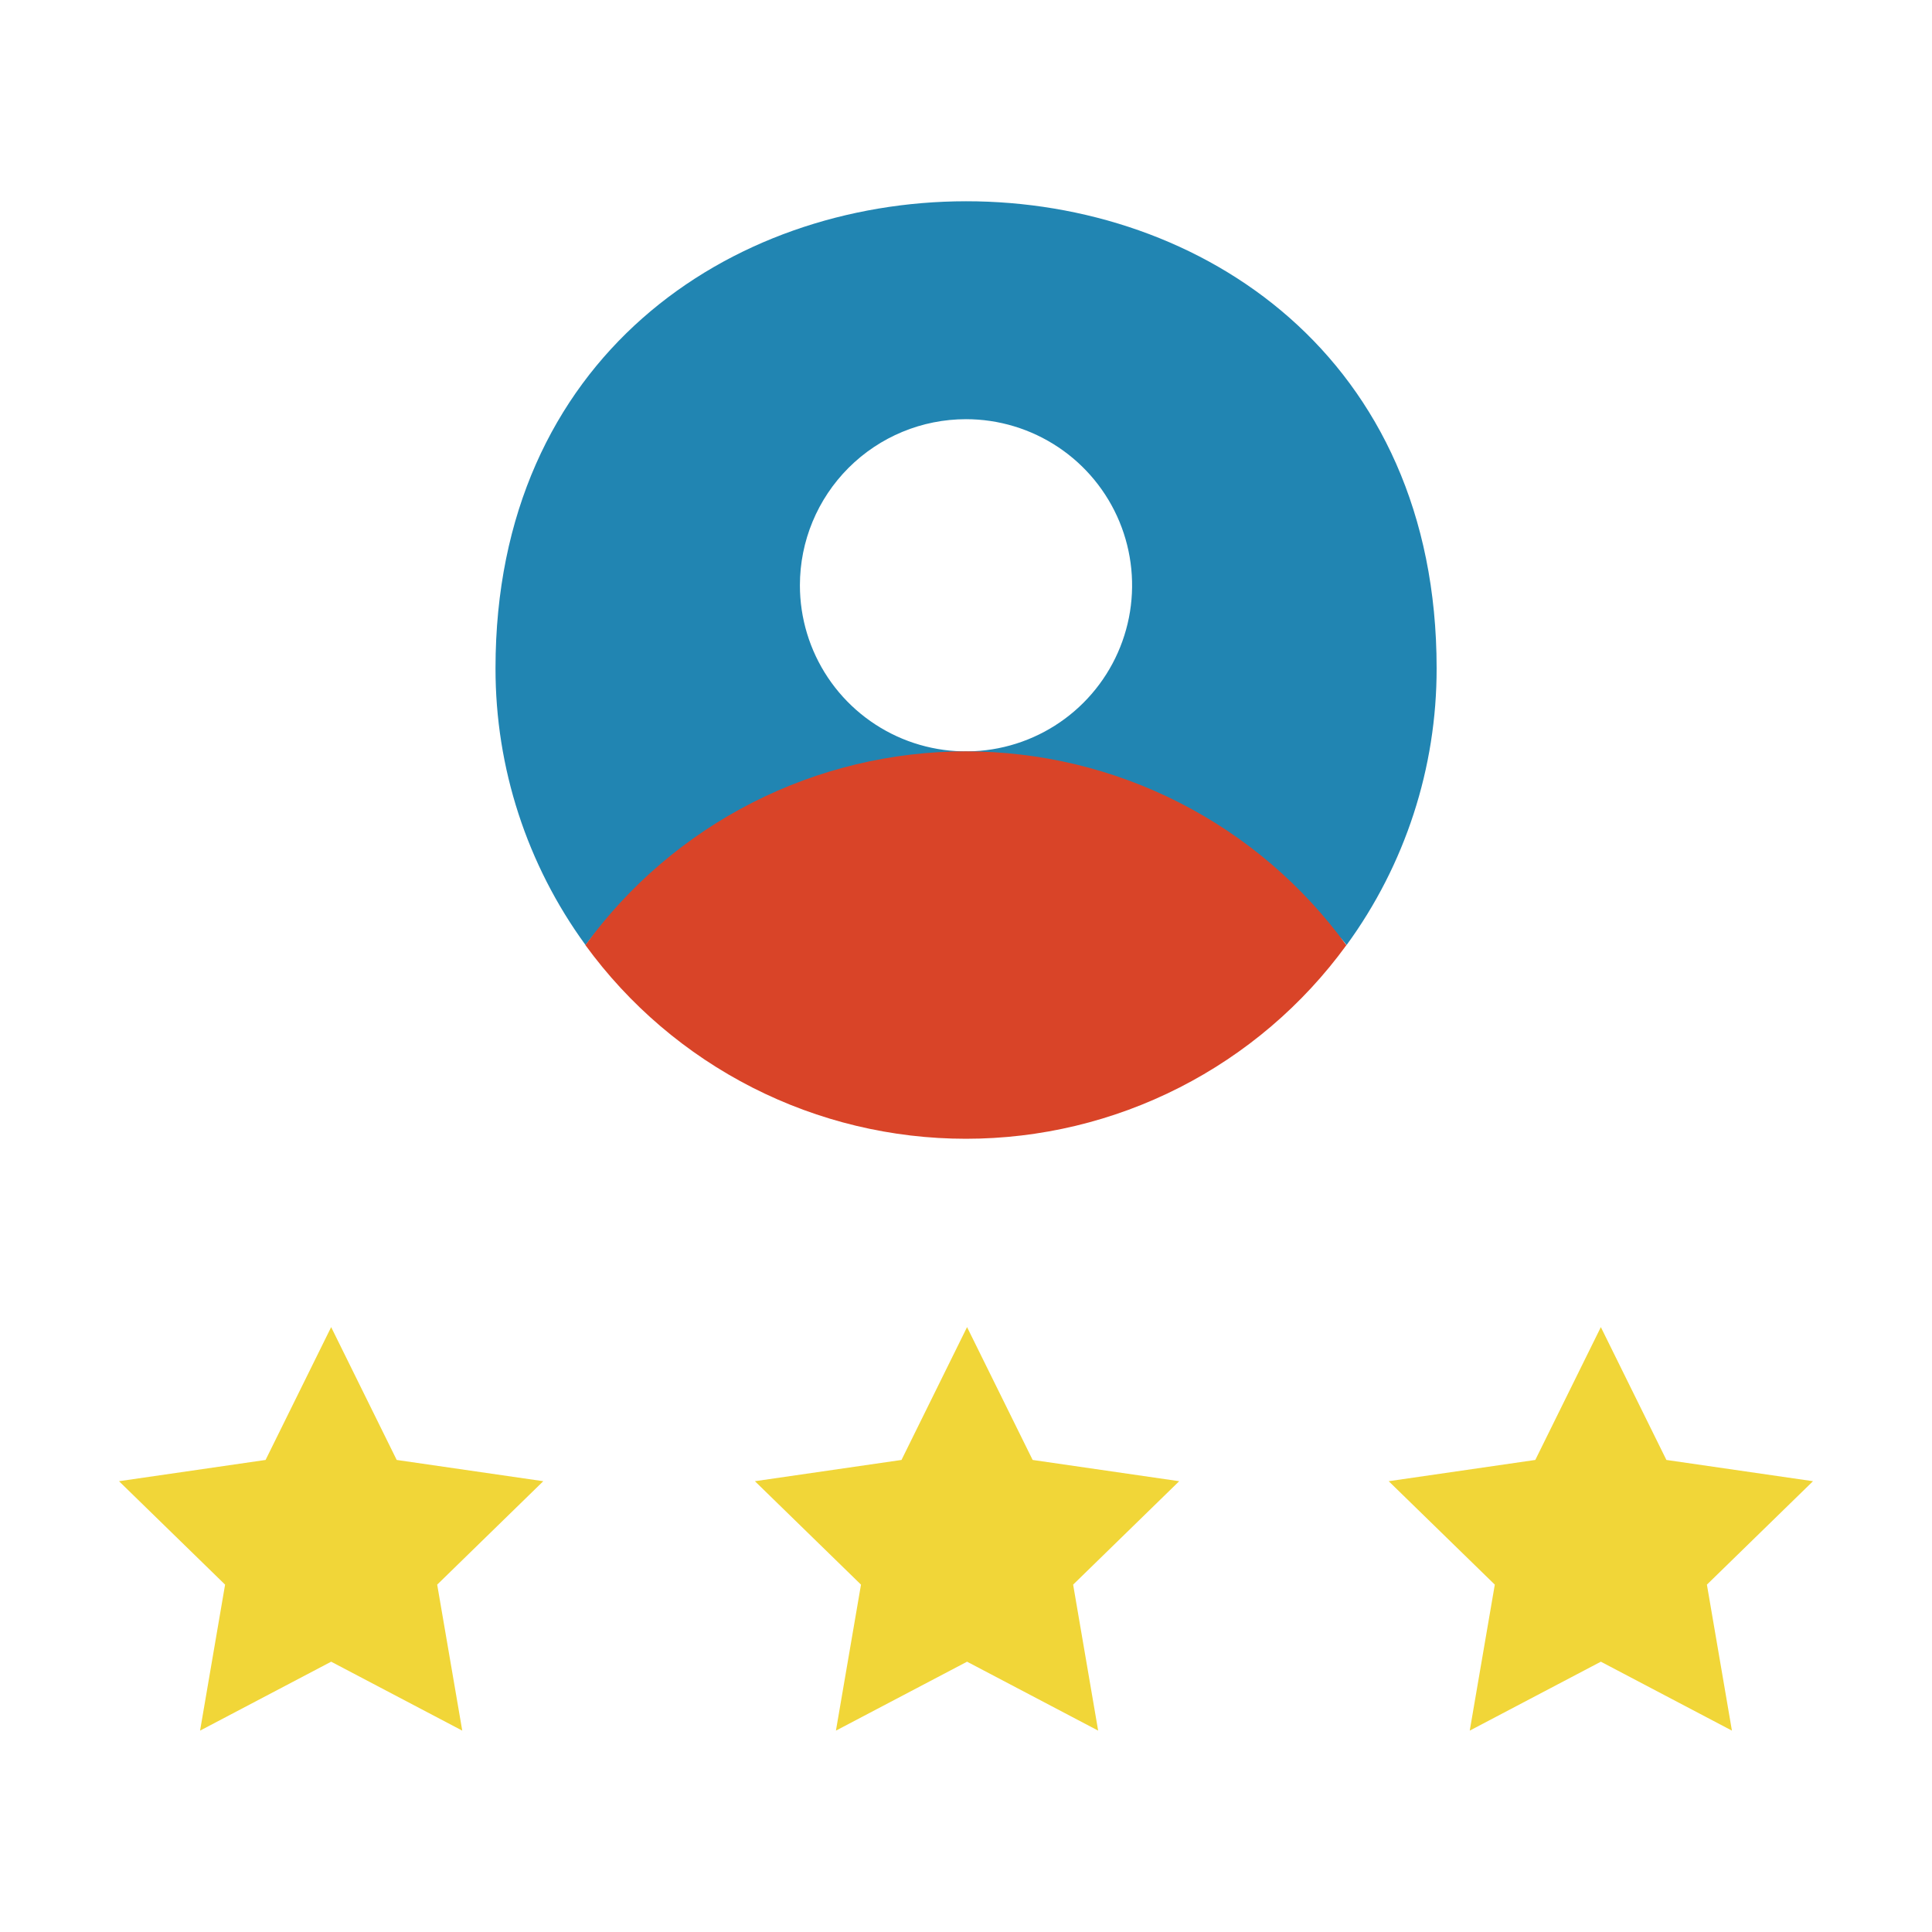 <svg width="99" height="99" viewBox="0 0 99 99" fill="none" xmlns="http://www.w3.org/2000/svg">
<rect x="0" y="0" width="99" height="99" fill="#333333" stroke="none"/>
<g clip-path="url(#clip0_979_669)">
<path d="M99 0H0V99H99V0Z" fill="white"/>
<path d="M51.301 45.562C43.287 45.562 34.39 42.418 30.006 48.428C27 44.309 25.384 39.34 25.391 34.24C25.391 2.362 73.616 2.313 73.616 34.24C73.624 39.34 72.007 44.309 69.001 48.428C64.61 42.413 34.596 45.562 51.301 45.562Z" fill="#2185B2"/>
<path d="M49.5 21.48C51.184 21.48 52.829 21.98 54.229 22.915C55.629 23.85 56.72 25.18 57.364 26.735C58.008 28.29 58.176 30.002 57.848 31.653C57.519 33.304 56.709 34.821 55.518 36.011C54.328 37.201 52.811 38.012 51.16 38.34C49.508 38.668 47.797 38.499 46.242 37.855C44.687 37.21 43.357 36.119 42.422 34.719C41.487 33.319 40.988 31.674 40.989 29.99C40.989 27.733 41.886 25.569 43.482 23.973C45.078 22.377 47.243 21.48 49.5 21.48Z" fill="white"/>
<path d="M68.994 48.43C66.757 51.504 63.824 54.005 60.435 55.73C57.047 57.455 53.299 58.353 49.496 58.353C45.694 58.353 41.946 57.455 38.557 55.73C35.169 54.005 32.236 51.504 29.998 48.43C32.235 45.355 35.166 42.852 38.555 41.127C41.943 39.401 45.691 38.502 49.493 38.502C53.295 38.502 57.043 39.401 60.431 41.127C63.819 42.852 66.751 45.355 68.987 48.43H68.994Z" fill="#D94428"/>
<path d="M92.902 75.9L87.466 81.2L88.748 88.681L82.031 85.149L75.313 88.681L76.597 81.2L71.16 75.9L78.672 74.811L82.031 68.004L85.39 74.811L92.902 75.9Z" fill="#F1D638"/>
<path d="M60.425 75.9L54.99 81.2L56.272 88.681L49.554 85.149L42.835 88.681L44.119 81.2L38.683 75.9L46.195 74.811L49.554 68.004L52.915 74.811L60.425 75.9Z" fill="#F1D638"/>
<path d="M27.839 75.9L22.403 81.2L23.687 88.681L16.969 85.149L10.252 88.681L11.534 81.2L6.098 75.9L13.609 74.811L16.969 68.004L20.328 74.811L27.839 75.9Z" fill="#F1D638"/>
</g>
<defs>
<clipPath id="clip0_979_669">
<rect width="99" height="99" fill="white"/>
</clipPath>
</defs>
</svg>
